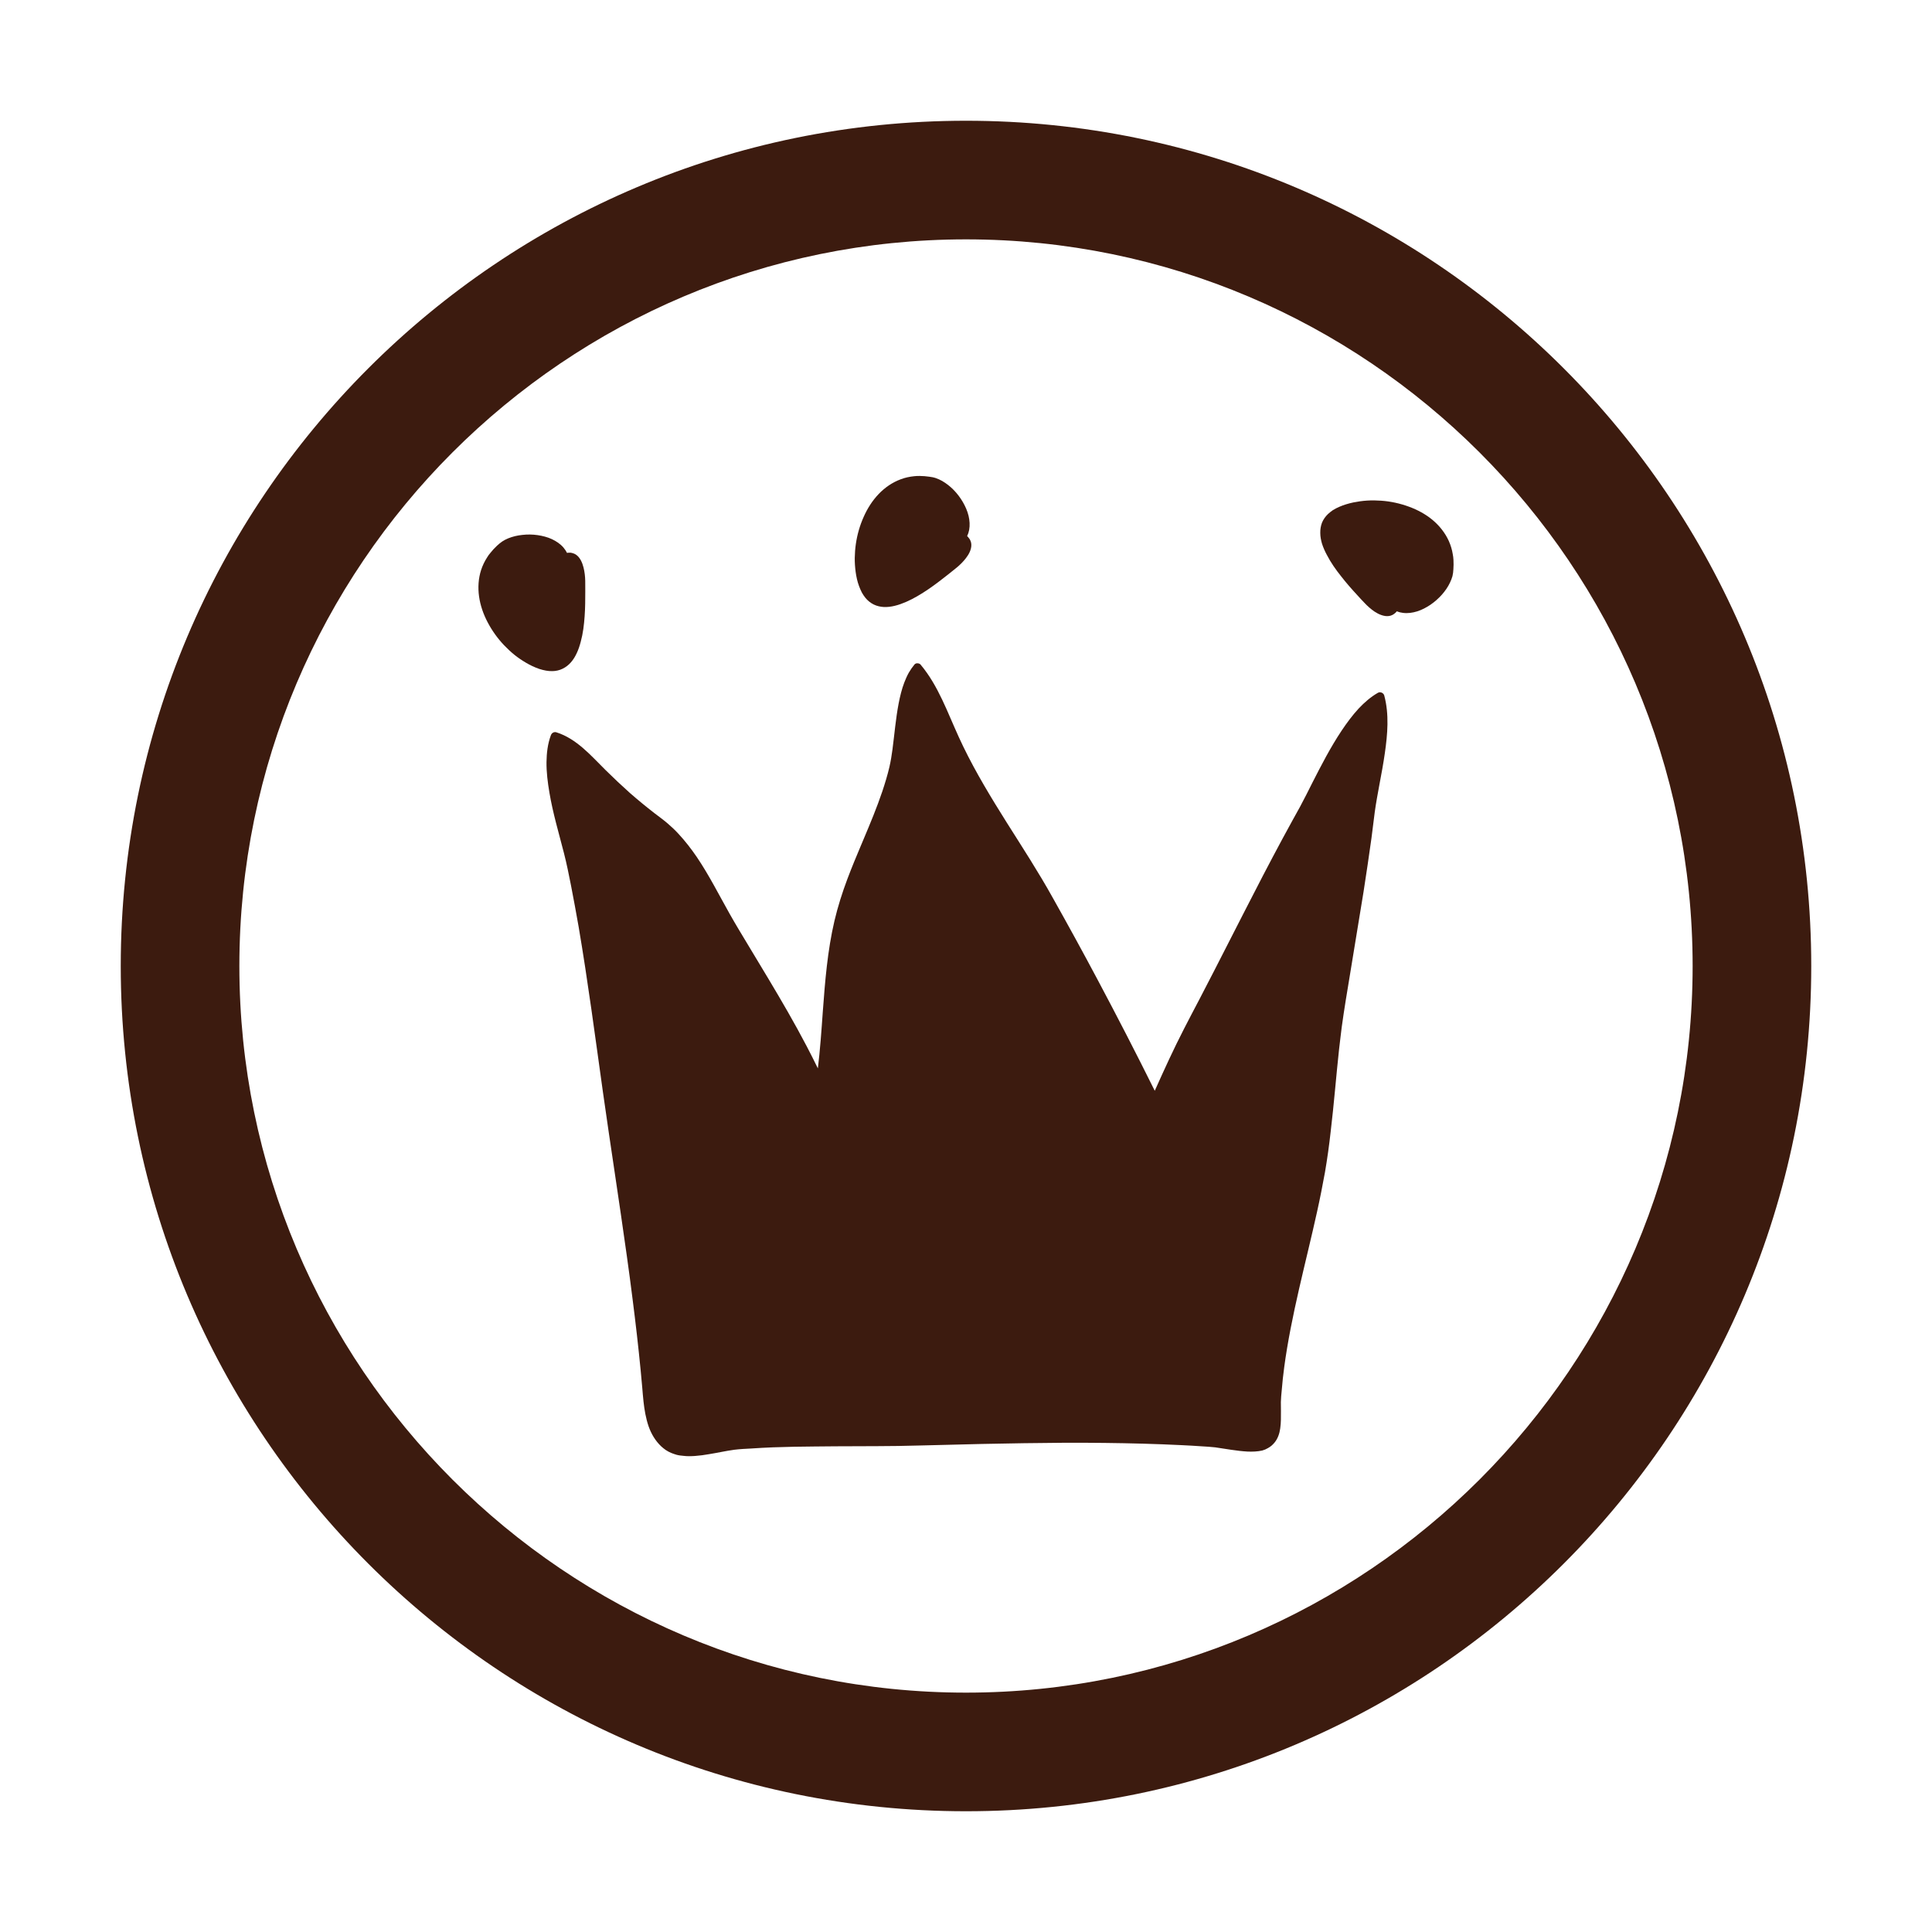 <?xml version="1.0" encoding="utf-8"?>
<!-- Generator: Adobe Illustrator 16.0.0, SVG Export Plug-In . SVG Version: 6.00 Build 0)  -->
<!DOCTYPE svg PUBLIC "-//W3C//DTD SVG 1.1//EN" "http://www.w3.org/Graphics/SVG/1.1/DTD/svg11.dtd">
<svg version="1.1" id="Layer_1" xmlns="http://www.w3.org/2000/svg" xmlns:xlink="http://www.w3.org/1999/xlink" x="0px" y="0px"
	 width="48px" height="48px" viewBox="0 6 48 48" enable-background="new 0 6 48 48" xml:space="preserve">
<path fill="#3C1B0F" d="M24,9C12.402,9,3,18.402,3,30c0,11.598,9.402,21,21,21c11.598,0,21-9.402,21-21C45,18.402,35.598,9,24,9z
	 M24,48.053c-9.954,0-18.053-8.099-18.053-18.053c0-9.954,8.099-18.053,18.053-18.053c9.954,0,18.053,8.099,18.053,18.053
	C42.053,39.954,33.954,48.053,24,48.053z"/>
<g>
	<path fill="#3C1B0F" d="M23.966,19.421L23.966,19.421c0,0.001,0,0.002-0.001,0.002C23.964,19.424,23.966,19.422,23.966,19.421
		 M23.867,19.35c0.001,0,0.001,0,0.003,0.001C23.868,19.35,23.867,19.35,23.867,19.35z M23.896,18.681
		c-0.01-0.024-0.021-0.047-0.032-0.069C23.876,18.634,23.886,18.657,23.896,18.681c-0.001-0.002-0.001-0.003-0.002-0.005
		C23.895,18.678,23.895,18.678,23.896,18.681L23.896,18.681L23.896,18.681z M21.802,18.488c0,0.002-0.001,0.002-0.002,0.003
		C21.802,18.49,21.802,18.49,21.802,18.488L21.802,18.488z M22.377,18.034c-0.001,0.001-0.003,0.003-0.006,0.003
		C22.374,18.037,22.375,18.036,22.377,18.034 M22.714,17.831c-0.115,0.012-0.227,0.035-0.334,0.076
		c-0.209,0.077-0.396,0.206-0.549,0.366c-0.157,0.164-0.28,0.358-0.372,0.566c-0.096,0.213-0.161,0.44-0.195,0.672
		c-0.017,0.115-0.026,0.235-0.028,0.353c-0.001,0.115,0.007,0.229,0.022,0.343c0.017,0.121,0.042,0.241,0.085,0.355
		c0.021,0.055,0.043,0.109,0.071,0.162c0.025,0.046,0.055,0.088,0.087,0.129c0.055,0.068,0.125,0.125,0.205,0.165
		c0.08,0.039,0.165,0.058,0.252,0.063c0.091,0.004,0.182-0.008,0.269-0.029c0.098-0.023,0.191-0.058,0.283-0.097
		c0.196-0.085,0.38-0.198,0.555-0.316c0.172-0.117,0.337-0.245,0.499-0.373c0.066-0.053,0.132-0.106,0.198-0.159
		c0.087-0.071,0.167-0.15,0.236-0.24c0.038-0.049,0.072-0.102,0.097-0.159c0.025-0.059,0.042-0.123,0.037-0.187
		c-0.002-0.029-0.008-0.057-0.02-0.083c-0.006-0.016-0.013-0.031-0.022-0.045c-0.01-0.016-0.022-0.031-0.035-0.046
		c-0.008-0.011-0.018-0.02-0.027-0.027c0.023-0.047,0.04-0.1,0.05-0.153c0.022-0.116,0.013-0.234-0.014-0.351
		c-0.029-0.121-0.08-0.235-0.142-0.342c-0.064-0.111-0.142-0.213-0.231-0.304c-0.084-0.085-0.18-0.161-0.284-0.221
		c-0.049-0.029-0.102-0.05-0.154-0.07c-0.055-0.019-0.112-0.029-0.169-0.036c-0.077-0.011-0.156-0.018-0.234-0.018
		C22.805,17.824,22.759,17.826,22.714,17.831"/>
	<path fill="#3C1B0F" d="M34.594,21.128L34.594,21.128c0,0-0.002,0-0.002-0.001C34.592,21.128,34.594,21.128,34.594,21.128
		 M34.658,21.024c0,0.002,0,0.002-0.002,0.004C34.658,21.026,34.658,21.026,34.658,21.024z M35.326,21.009
		c0.025-0.011,0.047-0.023,0.068-0.037C35.373,20.985,35.352,20.998,35.326,21.009c0.004-0.001,0.006-0.001,0.006-0.003
		C35.332,21.007,35.33,21.007,35.326,21.009L35.326,21.009L35.326,21.009z M35.375,18.906c-0.002,0-0.004,0-0.004-0.002
		C35.373,18.905,35.375,18.906,35.375,18.906z M35.867,19.448c-0.002-0.001-0.002-0.003-0.004-0.005
		C35.865,19.445,35.865,19.446,35.867,19.448 M36.094,19.771c-0.018-0.114-0.051-0.223-0.098-0.329
		c-0.092-0.203-0.232-0.379-0.402-0.522c-0.174-0.145-0.377-0.254-0.59-0.332c-0.223-0.081-0.449-0.131-0.686-0.148
		c-0.117-0.008-0.234-0.011-0.354-0.003c-0.115,0.007-0.23,0.024-0.34,0.046c-0.119,0.025-0.24,0.061-0.35,0.109
		c-0.055,0.023-0.107,0.051-0.158,0.082c-0.043,0.029-0.082,0.061-0.121,0.096c-0.064,0.061-0.117,0.135-0.15,0.215
		c-0.031,0.082-0.045,0.169-0.043,0.257c0,0.09,0.018,0.181,0.043,0.266c0.031,0.097,0.072,0.188,0.119,0.276
		c0.098,0.19,0.221,0.366,0.354,0.532c0.127,0.164,0.264,0.32,0.406,0.473c0.055,0.062,0.115,0.125,0.174,0.187
		c0.076,0.082,0.16,0.156,0.252,0.219c0.055,0.036,0.109,0.065,0.17,0.086s0.123,0.033,0.188,0.024
		c0.027-0.004,0.057-0.012,0.082-0.025c0.016-0.007,0.027-0.015,0.043-0.026c0.016-0.01,0.029-0.023,0.045-0.037
		c0.008-0.008,0.018-0.019,0.025-0.029c0.049,0.02,0.102,0.033,0.154,0.039c0.119,0.015,0.236-0.002,0.35-0.037
		c0.119-0.037,0.23-0.097,0.332-0.165c0.105-0.072,0.201-0.157,0.285-0.251c0.08-0.091,0.15-0.191,0.201-0.3
		c0.025-0.05,0.045-0.105,0.061-0.159c0.014-0.055,0.02-0.114,0.023-0.171c0.006-0.078,0.006-0.157,0.002-0.234
		C36.109,19.86,36.102,19.816,36.094,19.771"/>
	<path fill="#3C1B0F" d="M14.125,19.851L14.125,19.851c0,0.001,0.001,0.002,0.001,0.003C14.125,19.854,14.125,19.853,14.125,19.851
		 M14.007,19.884c0,0,0.002,0,0.003,0C14.009,19.884,14.008,19.884,14.007,19.884z M13.5,19.448
		c-0.025-0.008-0.049-0.013-0.075-0.018C13.45,19.435,13.475,19.44,13.5,19.448c-0.002,0-0.004-0.001-0.006-0.003
		C13.497,19.446,13.498,19.448,13.5,19.448L13.5,19.448L13.5,19.448z M12.053,20.973c0,0.001,0.001,0.003,0.001,0.003
		C12.054,20.977,12.053,20.975,12.053,20.973z M12.052,20.24c0,0.002,0,0.006,0,0.007C12.051,20.246,12.052,20.243,12.052,20.24
		 M12.101,19.851c-0.062,0.096-0.112,0.2-0.148,0.31c-0.068,0.211-0.082,0.436-0.051,0.658c0.031,0.223,0.108,0.442,0.213,0.641
		c0.109,0.208,0.246,0.399,0.408,0.57c0.081,0.085,0.168,0.166,0.259,0.24c0.09,0.072,0.185,0.136,0.285,0.195
		c0.104,0.062,0.215,0.114,0.33,0.154c0.056,0.018,0.114,0.033,0.171,0.043c0.052,0.01,0.104,0.012,0.156,0.012
		c0.087-0.001,0.177-0.021,0.255-0.06c0.08-0.039,0.148-0.093,0.207-0.16c0.06-0.069,0.106-0.146,0.144-0.229
		c0.043-0.091,0.074-0.187,0.099-0.284c0.056-0.204,0.081-0.418,0.096-0.63c0.015-0.208,0.016-0.415,0.016-0.622
		c0-0.084-0.001-0.17-0.001-0.253c-0.002-0.114-0.015-0.226-0.042-0.335c-0.016-0.062-0.036-0.122-0.065-0.176
		c-0.031-0.058-0.07-0.109-0.123-0.145c-0.025-0.015-0.05-0.029-0.078-0.036c-0.017-0.005-0.032-0.009-0.049-0.012
		c-0.019-0.002-0.039,0-0.058,0c-0.013,0-0.025,0.001-0.039,0.004c-0.023-0.048-0.054-0.092-0.087-0.132
		c-0.078-0.091-0.178-0.157-0.285-0.208c-0.111-0.052-0.235-0.083-0.357-0.101c-0.126-0.018-0.254-0.02-0.381-0.005
		c-0.12,0.012-0.239,0.04-0.35,0.085c-0.052,0.021-0.104,0.049-0.15,0.079c-0.048,0.032-0.091,0.071-0.133,0.109
		c-0.058,0.054-0.11,0.111-0.158,0.172C12.151,19.774,12.124,19.811,12.101,19.851"/>
	<path fill="#3C1B0F" d="M22.72,22.509c-0.053,0.065-0.1,0.132-0.142,0.205c-0.043,0.077-0.078,0.159-0.11,0.24
		c-0.065,0.169-0.107,0.347-0.142,0.526c-0.072,0.377-0.103,0.761-0.153,1.141c-0.019,0.144-0.042,0.287-0.075,0.431
		c-0.048,0.206-0.11,0.408-0.177,0.61c-0.136,0.403-0.301,0.798-0.467,1.192c0,0.002,0,0.004-0.002,0.005l0,0v0.001c0,0,0,0,0-0.001
		c-0.001,0.004-0.003,0.009-0.006,0.014c0.001-0.001,0.001-0.003,0.001-0.003c-0.013,0.031-0.026,0.062-0.039,0.094
		c-0.004,0.01-0.008,0.019-0.011,0.025c-0.119,0.282-0.237,0.565-0.345,0.852c-0.127,0.338-0.237,0.685-0.32,1.037
		c-0.174,0.742-0.234,1.505-0.29,2.262c-0.033,0.468-0.066,0.938-0.122,1.404c-0.089-0.184-0.182-0.366-0.276-0.547
		c-0.3-0.574-0.626-1.133-0.958-1.688c-0.166-0.277-0.333-0.553-0.5-0.831c-0.154-0.256-0.309-0.51-0.456-0.771
		c-0.268-0.475-0.513-0.964-0.819-1.416c-0.139-0.203-0.291-0.4-0.46-0.581c-0.086-0.093-0.18-0.181-0.278-0.264
		c-0.1-0.085-0.207-0.161-0.312-0.242c-0.208-0.161-0.41-0.327-0.608-0.5c-0.208-0.186-0.41-0.376-0.608-0.572
		c-0.363-0.359-0.718-0.779-1.223-0.938c-0.028-0.01-0.062-0.004-0.086,0.011c-0.026,0.016-0.041,0.039-0.051,0.067
		c-0.078,0.21-0.104,0.438-0.107,0.662c-0.003,0.252,0.03,0.507,0.072,0.756c0.085,0.507,0.233,1.004,0.361,1.503
		c0.069,0.268,0.123,0.541,0.177,0.813c0.066,0.338,0.128,0.679,0.188,1.018c0.116,0.681,0.218,1.361,0.316,2.045
		s0.19,1.367,0.286,2.049c0.097,0.685,0.198,1.367,0.3,2.05c0.101,0.682,0.202,1.36,0.297,2.044
		c0.021,0.152,0.042,0.306,0.063,0.461l0,0c0.004,0.025,0.007,0.053,0.011,0.08c0.023,0.178,0.046,0.355,0.069,0.535
		c0.075,0.586,0.143,1.176,0.2,1.765c0.014,0.139,0.026,0.276,0.038,0.414c0.01,0.117,0.019,0.235,0.032,0.354
		c0.023,0.208,0.058,0.415,0.126,0.615c0.066,0.188,0.168,0.361,0.313,0.498c0.035,0.033,0.074,0.063,0.113,0.091
		c0.044,0.03,0.093,0.055,0.144,0.076c0.042,0.016,0.083,0.031,0.125,0.043c0.055,0.015,0.111,0.021,0.167,0.026
		c0.098,0.013,0.198,0.01,0.296,0.003c0.115-0.008,0.229-0.024,0.342-0.044c0.21-0.033,0.417-0.081,0.629-0.11
		c0.139-0.017,0.28-0.024,0.42-0.031c0.18-0.013,0.359-0.021,0.538-0.029c0.346-0.012,0.691-0.019,1.038-0.021
		c0.691-0.009,1.383-0.004,2.075-0.013c0.347-0.006,0.692-0.016,1.039-0.024c0.348-0.01,0.695-0.018,1.042-0.026
		c0.696-0.015,1.393-0.025,2.089-0.03c0.64-0.001,1.281,0.005,1.921,0.023c0.319,0.009,0.638,0.021,0.96,0.037
		c0.166,0.008,0.331,0.017,0.498,0.029c0.109,0.007,0.217,0.012,0.327,0.025c0.268,0.038,0.535,0.09,0.804,0.105
		c0.123,0.005,0.248,0.001,0.367-0.026c0.049-0.013,0.1-0.035,0.141-0.06c0.035-0.017,0.063-0.041,0.092-0.063
		c0.025-0.021,0.047-0.046,0.07-0.072c0.084-0.101,0.125-0.226,0.143-0.353c0.021-0.144,0.018-0.291,0.018-0.436
		c-0.002-0.074-0.002-0.146-0.002-0.22c0.002-0.096,0.012-0.191,0.021-0.286c0.016-0.199,0.037-0.397,0.064-0.594
		c-0.002,0.01-0.002,0.019-0.004,0.029c0.176-1.313,0.535-2.592,0.82-3.884c0.072-0.324,0.135-0.646,0.195-0.975
		c0.057-0.332,0.104-0.669,0.141-1.004c0.082-0.682,0.135-1.367,0.209-2.05c0.02-0.184,0.045-0.367,0.066-0.55
		c0.061-0.448,0.137-0.895,0.211-1.342c0.074-0.451,0.148-0.899,0.221-1.349c0.076-0.45,0.148-0.899,0.213-1.351
		c0.033-0.218,0.063-0.437,0.094-0.655c0.027-0.216,0.053-0.433,0.082-0.649c0.031-0.228,0.074-0.453,0.115-0.678
		c0.049-0.261,0.098-0.521,0.135-0.781c0.068-0.473,0.111-0.967-0.014-1.435c-0.014-0.049-0.061-0.081-0.107-0.081
		c-0.02,0-0.039,0.005-0.055,0.016c-0.178,0.103-0.332,0.238-0.473,0.387c-0.158,0.171-0.297,0.36-0.426,0.553
		c-0.275,0.413-0.504,0.857-0.729,1.299c-0.1,0.198-0.197,0.395-0.301,0.587c-0.061,0.113-0.125,0.225-0.186,0.336
		c-0.084,0.155-0.17,0.309-0.254,0.466c-0.322,0.599-0.637,1.204-0.945,1.809c-0.25,0.485-0.497,0.97-0.744,1.455
		c-0.125,0.24-0.249,0.483-0.375,0.725c-0.126,0.242-0.255,0.482-0.378,0.725c-0.261,0.506-0.497,1.025-0.729,1.543
		c-0.461-0.929-0.936-1.85-1.422-2.763c-0.363-0.682-0.733-1.358-1.111-2.03c-0.354-0.637-0.752-1.249-1.141-1.865
		c-0.387-0.616-0.766-1.238-1.084-1.894c-0.149-0.306-0.279-0.622-0.418-0.935c-0.137-0.307-0.286-0.611-0.478-0.886
		c-0.052-0.074-0.106-0.145-0.164-0.215c-0.018-0.021-0.048-0.032-0.078-0.032C22.768,22.477,22.738,22.488,22.72,22.509"/>
</g>
</svg>
